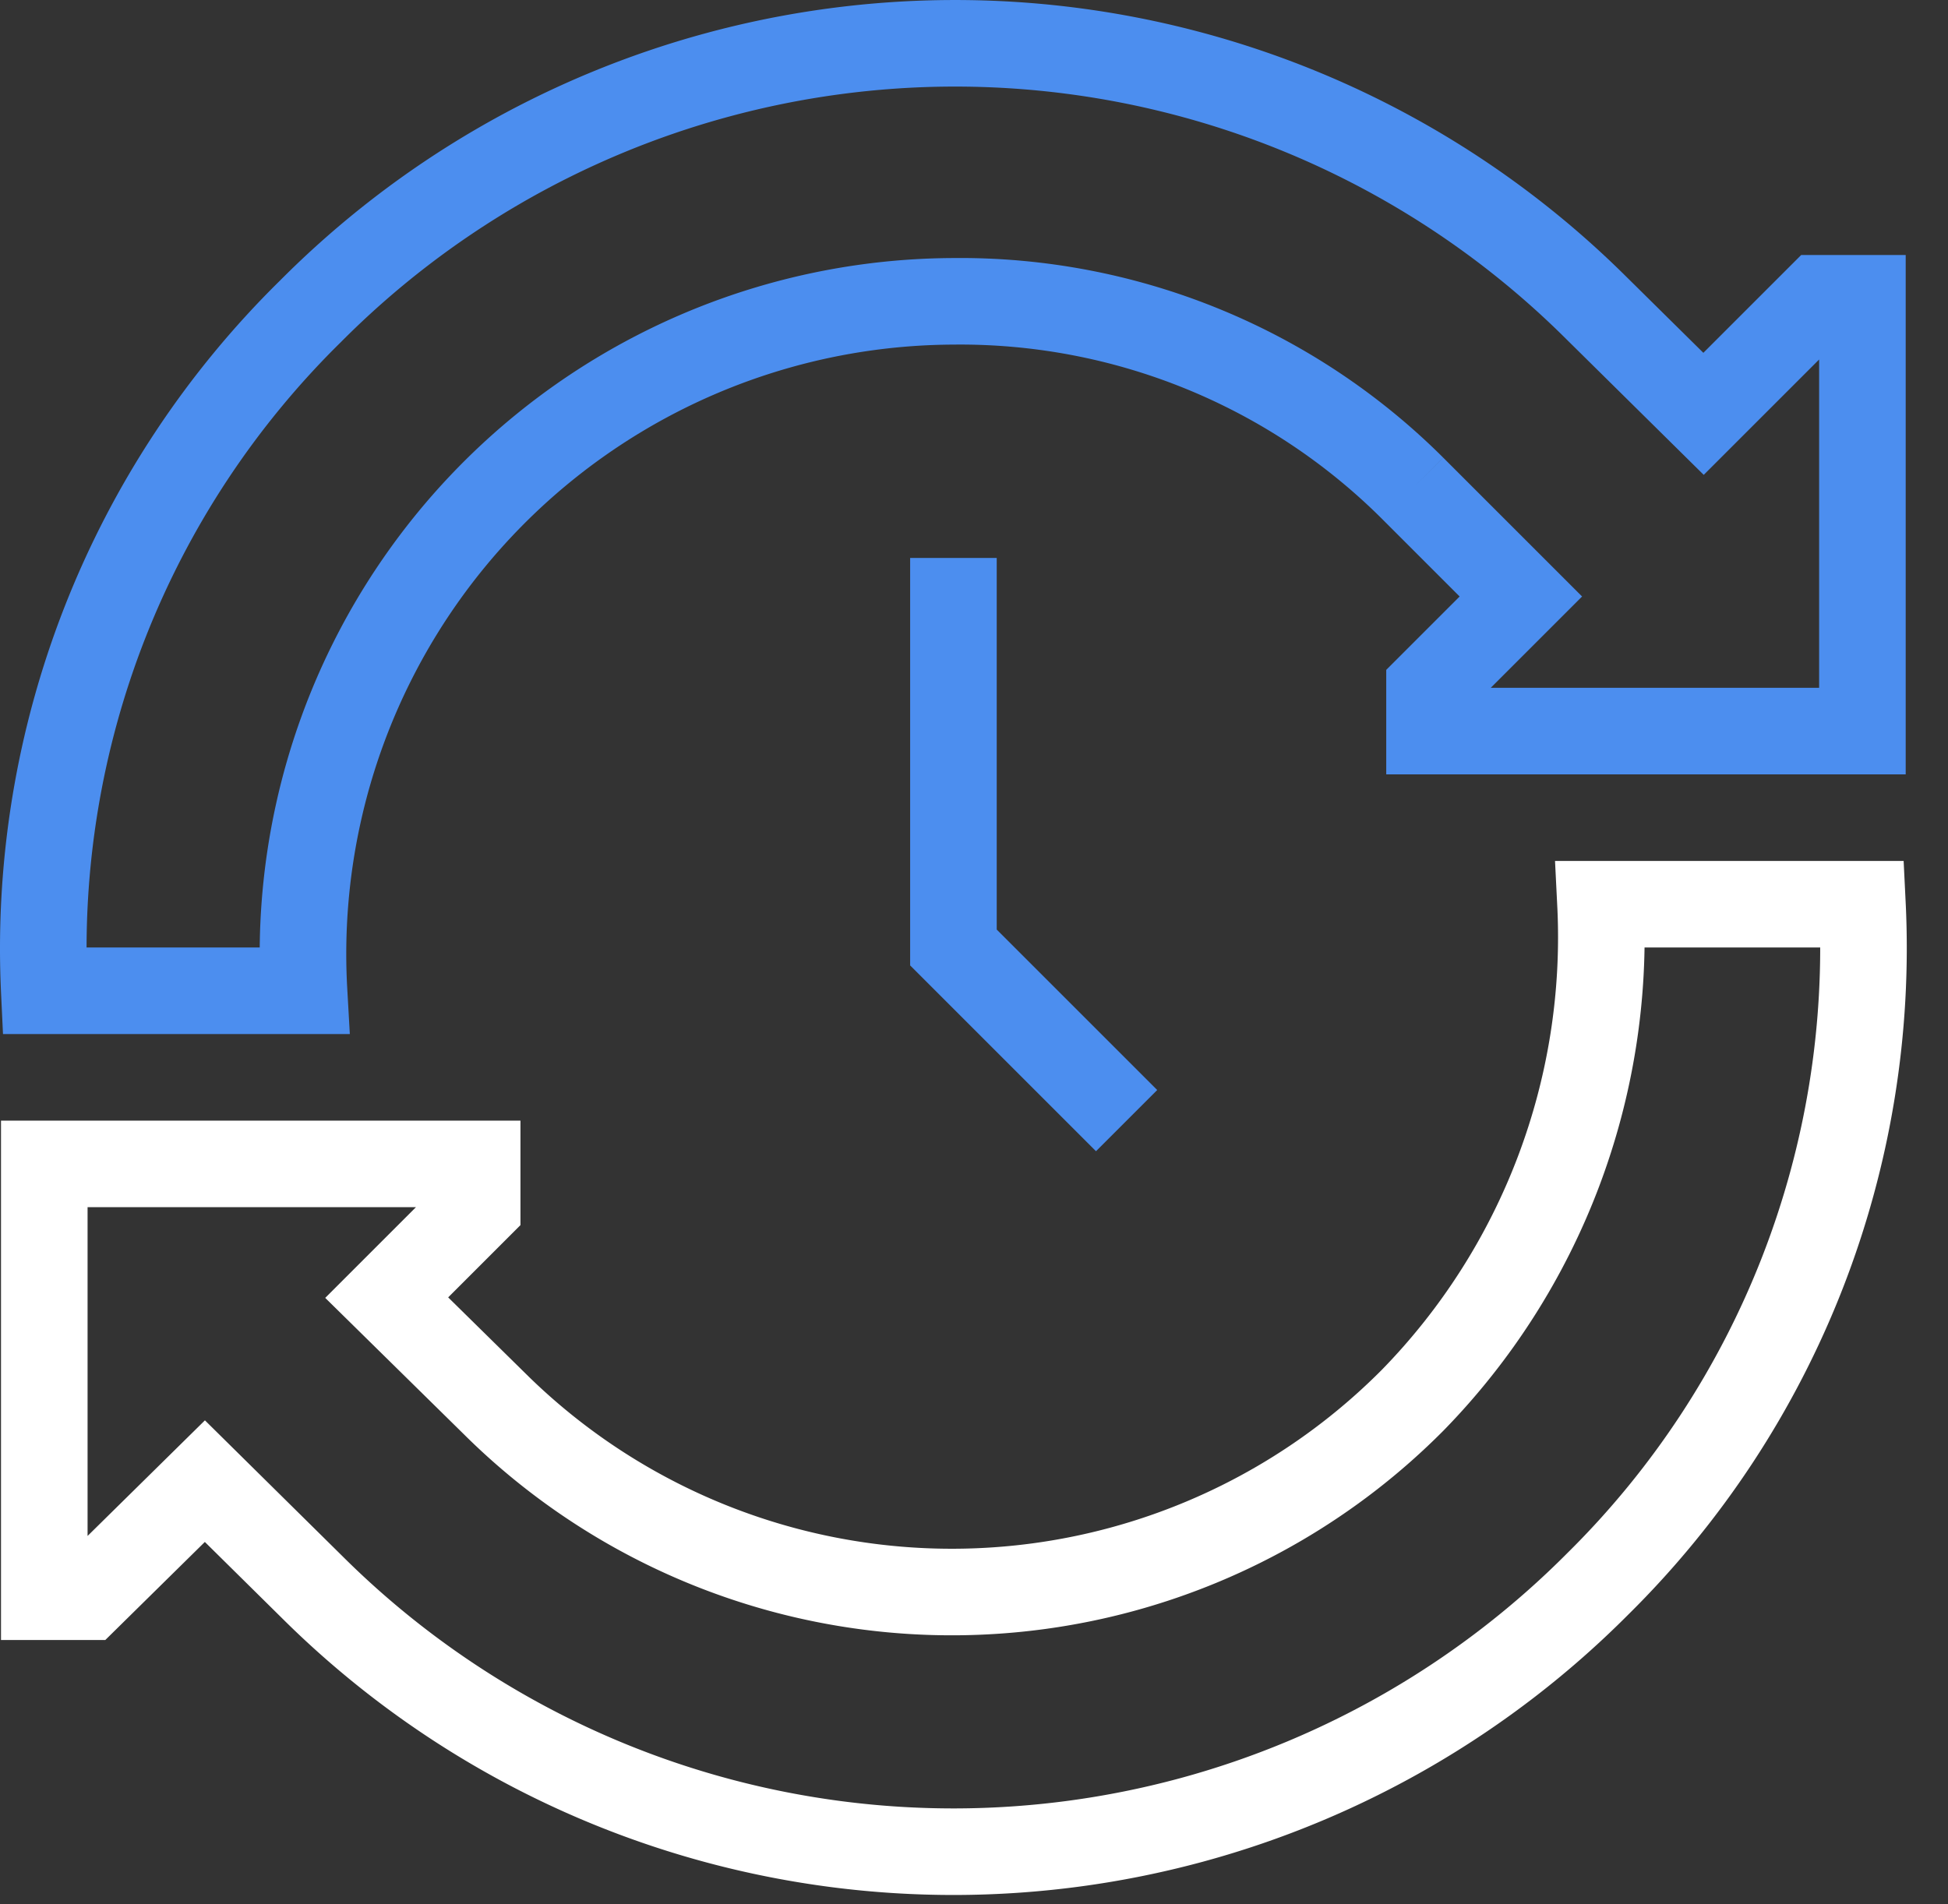 <svg width="45" height="44" fill="none" xmlns="http://www.w3.org/2000/svg"><rect width="100%" height="100%" fill="#333333" stroke="none"/><path d="M7.173 7.192a21 21 0 0129.7-.08l2.48 2.45 2.67-2.67h1v10h-10v-1l2.11-2.11-2.5-2.5a14.8 14.8 0 00-10.61-4.32 15.08 15.08 0 00-15 15.93h-6a20.65 20.65 0 016.15-15.7z" stroke="#4C8EEF" stroke-width="2" stroke-miterlimit="10"/><path d="M11.023 26.892v1l-2.09 2.09 2.48 2.44a15 15 0 0021.22-.07 15.31 15.31 0 004.34-11.46h6.05a20.65 20.65 0 01-6.11 15.7 21 21 0 01-29.7.08l-2.48-2.45-2.71 2.67h-1v-10h10z" stroke="#fff" stroke-width="2" stroke-miterlimit="10"/><path d="M26.025 25.892l-4-4v-9" stroke="#4C8EEF" stroke-width="2" stroke-miterlimit="10"/></svg>